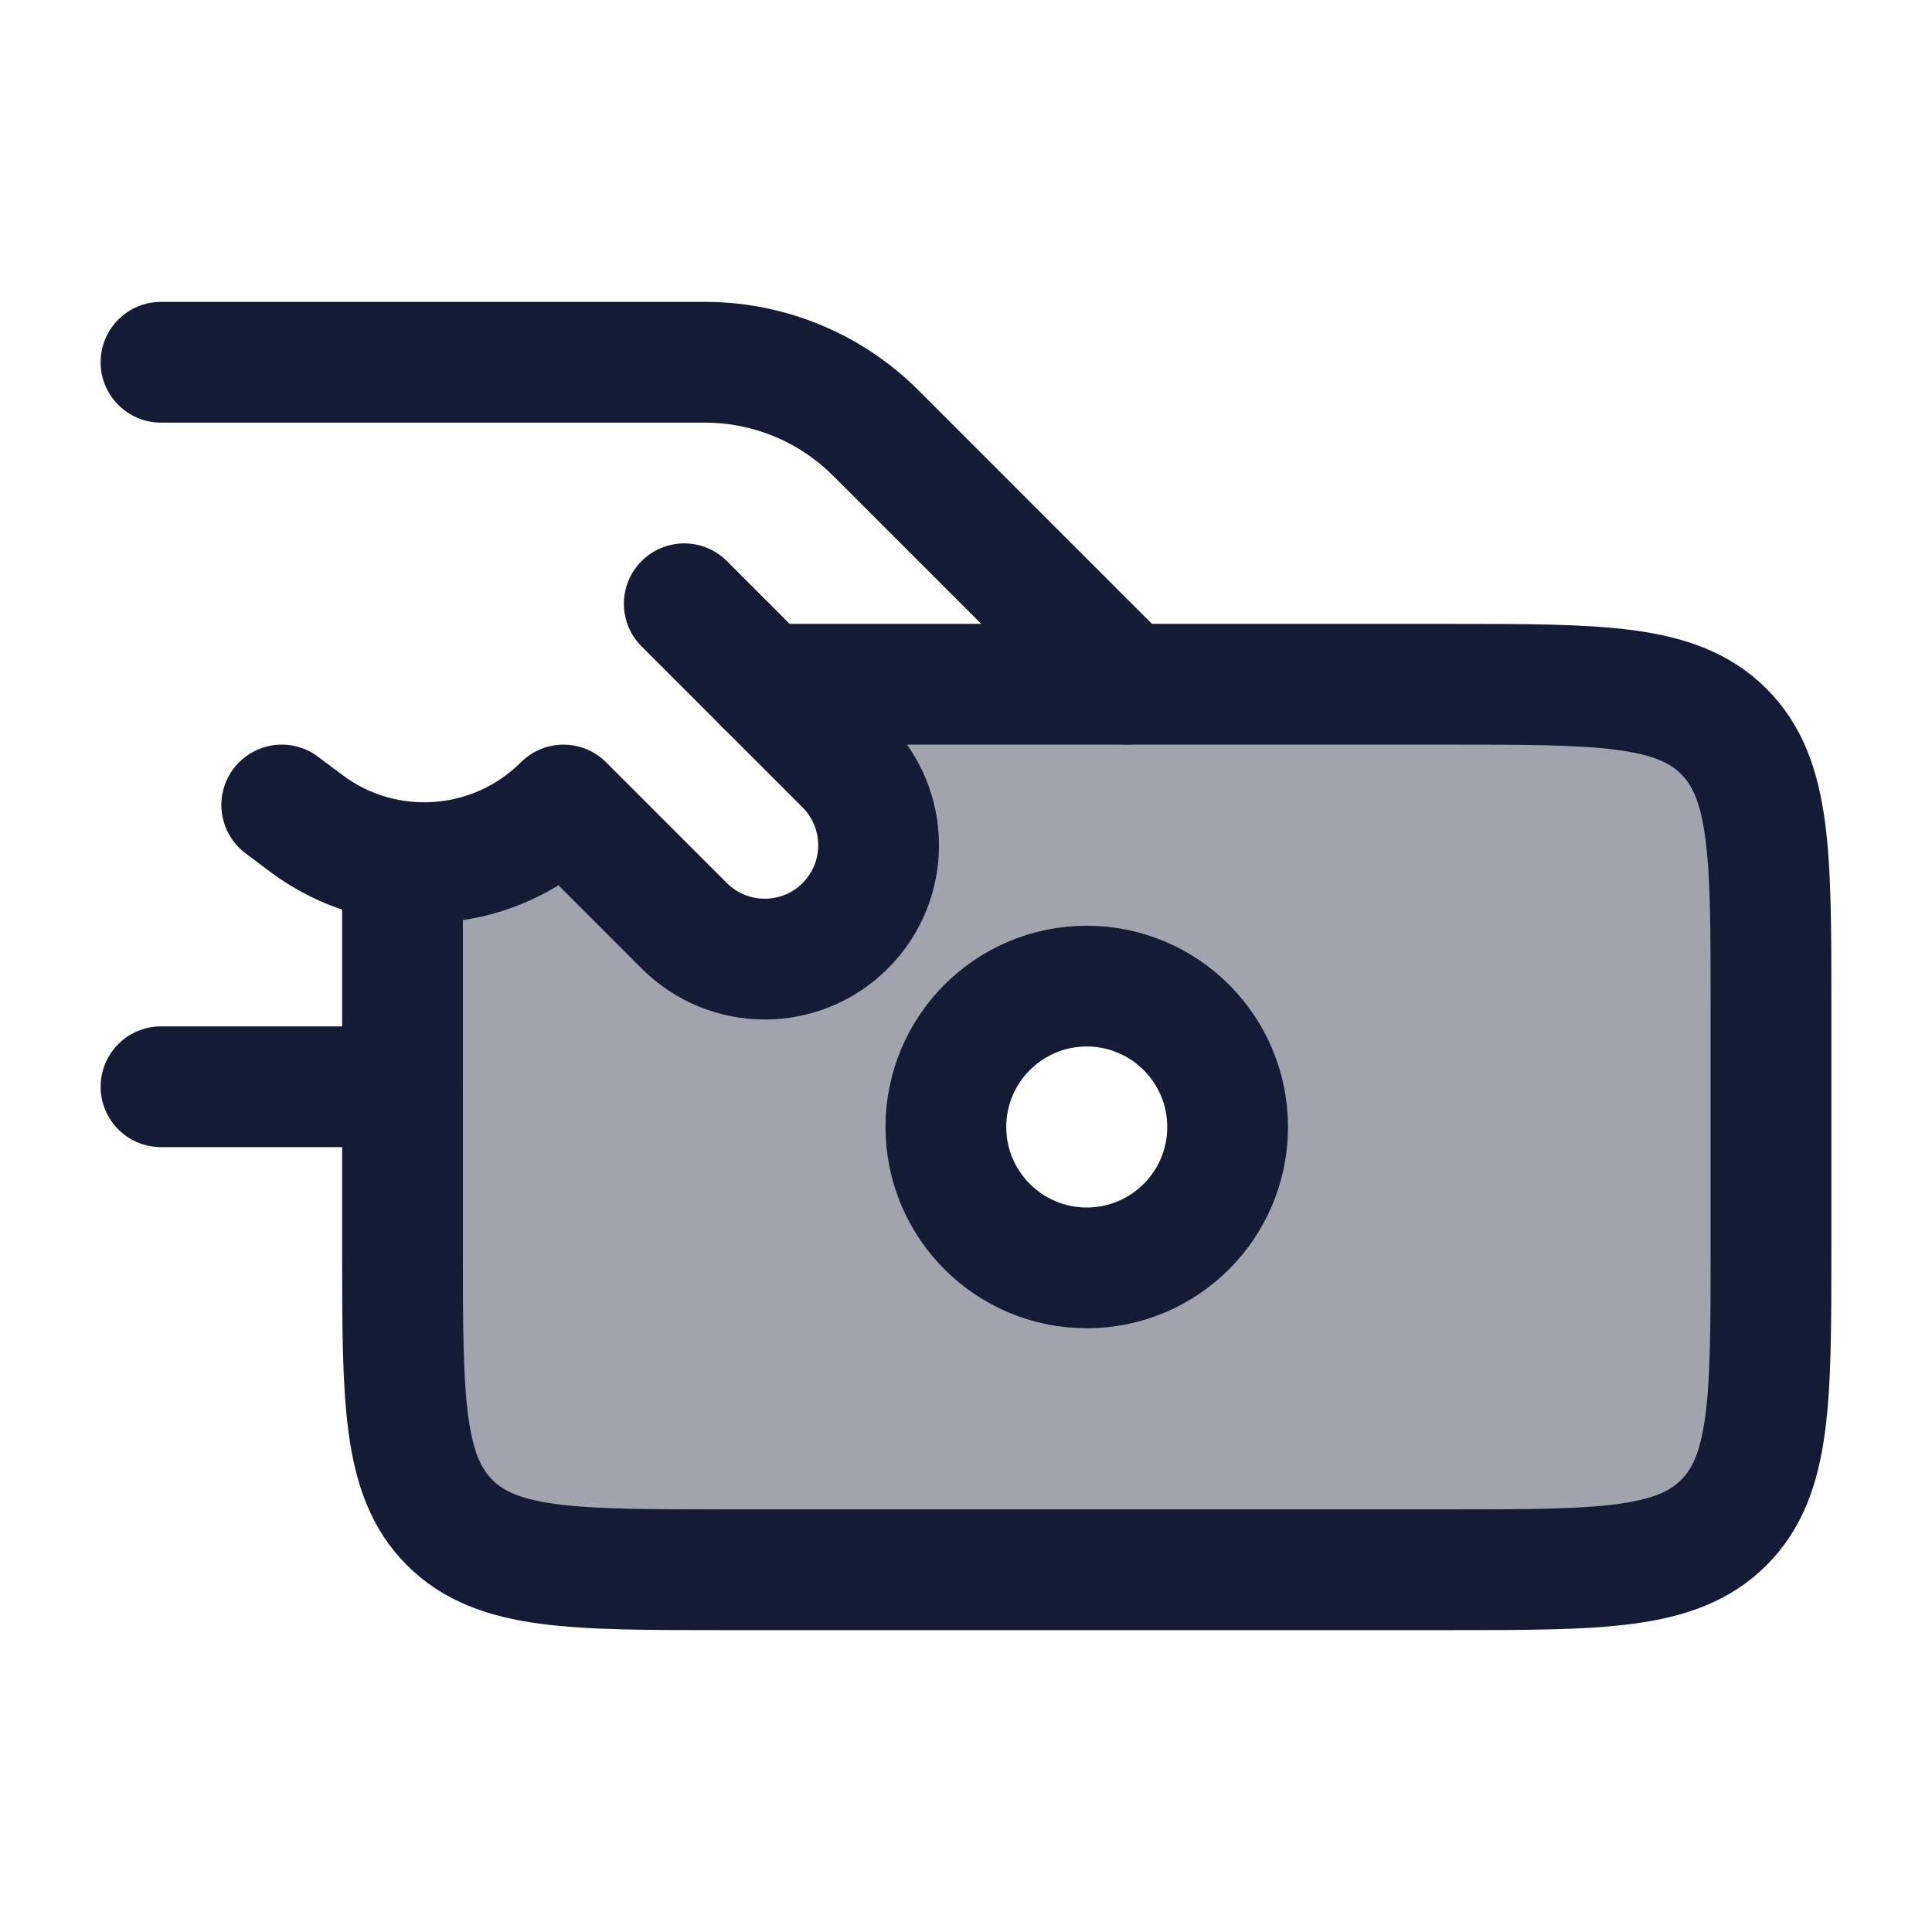 <svg width="24" height="24" viewBox="0 0 24 24" fill="none" xmlns="http://www.w3.org/2000/svg">
<path opacity="0.4" fill-rule="evenodd" clip-rule="evenodd" d="M8.5 11.5L7 10C6.458 10.542 5.717 10.781 5 10.701V15.5C5 17.386 5 18.328 5.586 18.914C6.172 19.5 7.114 19.5 9 19.5H18C19.886 19.5 20.828 19.5 21.414 18.914C22 18.328 22 17.386 22 15.5V12.5C22 10.614 22 9.672 21.414 9.086C20.828 8.5 19.886 8.5 18 8.5H9.5L10.5 9.5C11.052 10.052 11.052 10.948 10.5 11.5C9.948 12.052 9.052 12.052 8.5 11.5ZM13.5 15.75C14.466 15.75 15.25 14.966 15.25 14C15.25 13.034 14.466 12.25 13.5 12.25C12.534 12.25 11.75 13.034 11.75 14C11.75 14.966 12.534 15.75 13.5 15.75Z" fill="#141B34"/>
<path d="M2 3.75C1.586 3.75 1.25 4.086 1.25 4.5C1.25 4.914 1.586 5.25 2 5.25V3.75ZM10.879 5.379L10.348 5.909L10.348 5.909L10.879 5.379ZM13.47 9.03C13.763 9.323 14.237 9.323 14.53 9.03C14.823 8.737 14.823 8.263 14.53 7.97L13.47 9.03ZM2 5.25H8.757V3.75H2V5.25ZM10.348 5.909L13.47 9.03L14.53 7.97L11.409 4.848L10.348 5.909ZM8.757 5.25C9.354 5.25 9.926 5.487 10.348 5.909L11.409 4.848C10.706 4.145 9.752 3.75 8.757 3.75V5.25Z" fill="#141B34"/>
<path d="M5 13.5H2" stroke="#141B34" stroke-width="1.5" stroke-linecap="round" stroke-linejoin="round"/>
<path d="M9.03 6.97C8.737 6.677 8.263 6.677 7.97 6.97C7.677 7.263 7.677 7.737 7.97 8.03L9.03 6.97ZM10.5 9.5L11.03 8.97V8.97L10.5 9.5ZM7 10L7.53 9.47C7.237 9.177 6.763 9.177 6.47 9.47L7 10ZM3.95 9.4C3.619 9.151 3.149 9.219 2.9 9.55C2.651 9.881 2.719 10.351 3.05 10.6L3.95 9.4ZM10.5 11.5L9.97 10.97L9.97 10.97L10.5 11.5ZM7.97 8.03L9.97 10.03L11.03 8.97L9.03 6.97L7.97 8.03ZM9.03 10.97L7.53 9.47L6.47 10.53L7.97 12.03L9.03 10.97ZM4.253 9.627L3.95 9.4L3.05 10.6L3.353 10.827L4.253 9.627ZM6.47 9.47C5.873 10.066 4.928 10.134 4.253 9.627L3.353 10.827C4.625 11.781 6.406 11.655 7.53 10.53L6.47 9.47ZM9.97 10.97C9.71 11.229 9.29 11.229 9.03 10.97L7.97 12.03C8.815 12.876 10.185 12.876 11.03 12.03L9.97 10.97ZM9.97 10.03C10.229 10.29 10.229 10.71 9.97 10.97L11.03 12.03C11.876 11.185 11.876 9.815 11.03 8.97L9.97 10.03Z" fill="#141B34"/>
<path d="M5 11V15.5C5 17.386 5 18.328 5.586 18.914C6.172 19.5 7.114 19.5 9 19.5H18C19.886 19.5 20.828 19.5 21.414 18.914C22 18.328 22 17.386 22 15.5V12.5C22 10.614 22 9.672 21.414 9.086C20.828 8.5 19.886 8.5 18 8.5H9.5" stroke="#141B34" stroke-width="1.5" stroke-linecap="round" stroke-linejoin="round"/>
<path d="M15.25 14C15.25 14.966 14.466 15.75 13.5 15.75C12.534 15.75 11.75 14.966 11.75 14C11.75 13.034 12.534 12.25 13.5 12.25C14.466 12.25 15.25 13.034 15.25 14Z" stroke="#141B34" stroke-width="1.5" stroke-linecap="round" stroke-linejoin="round"/>
</svg>
